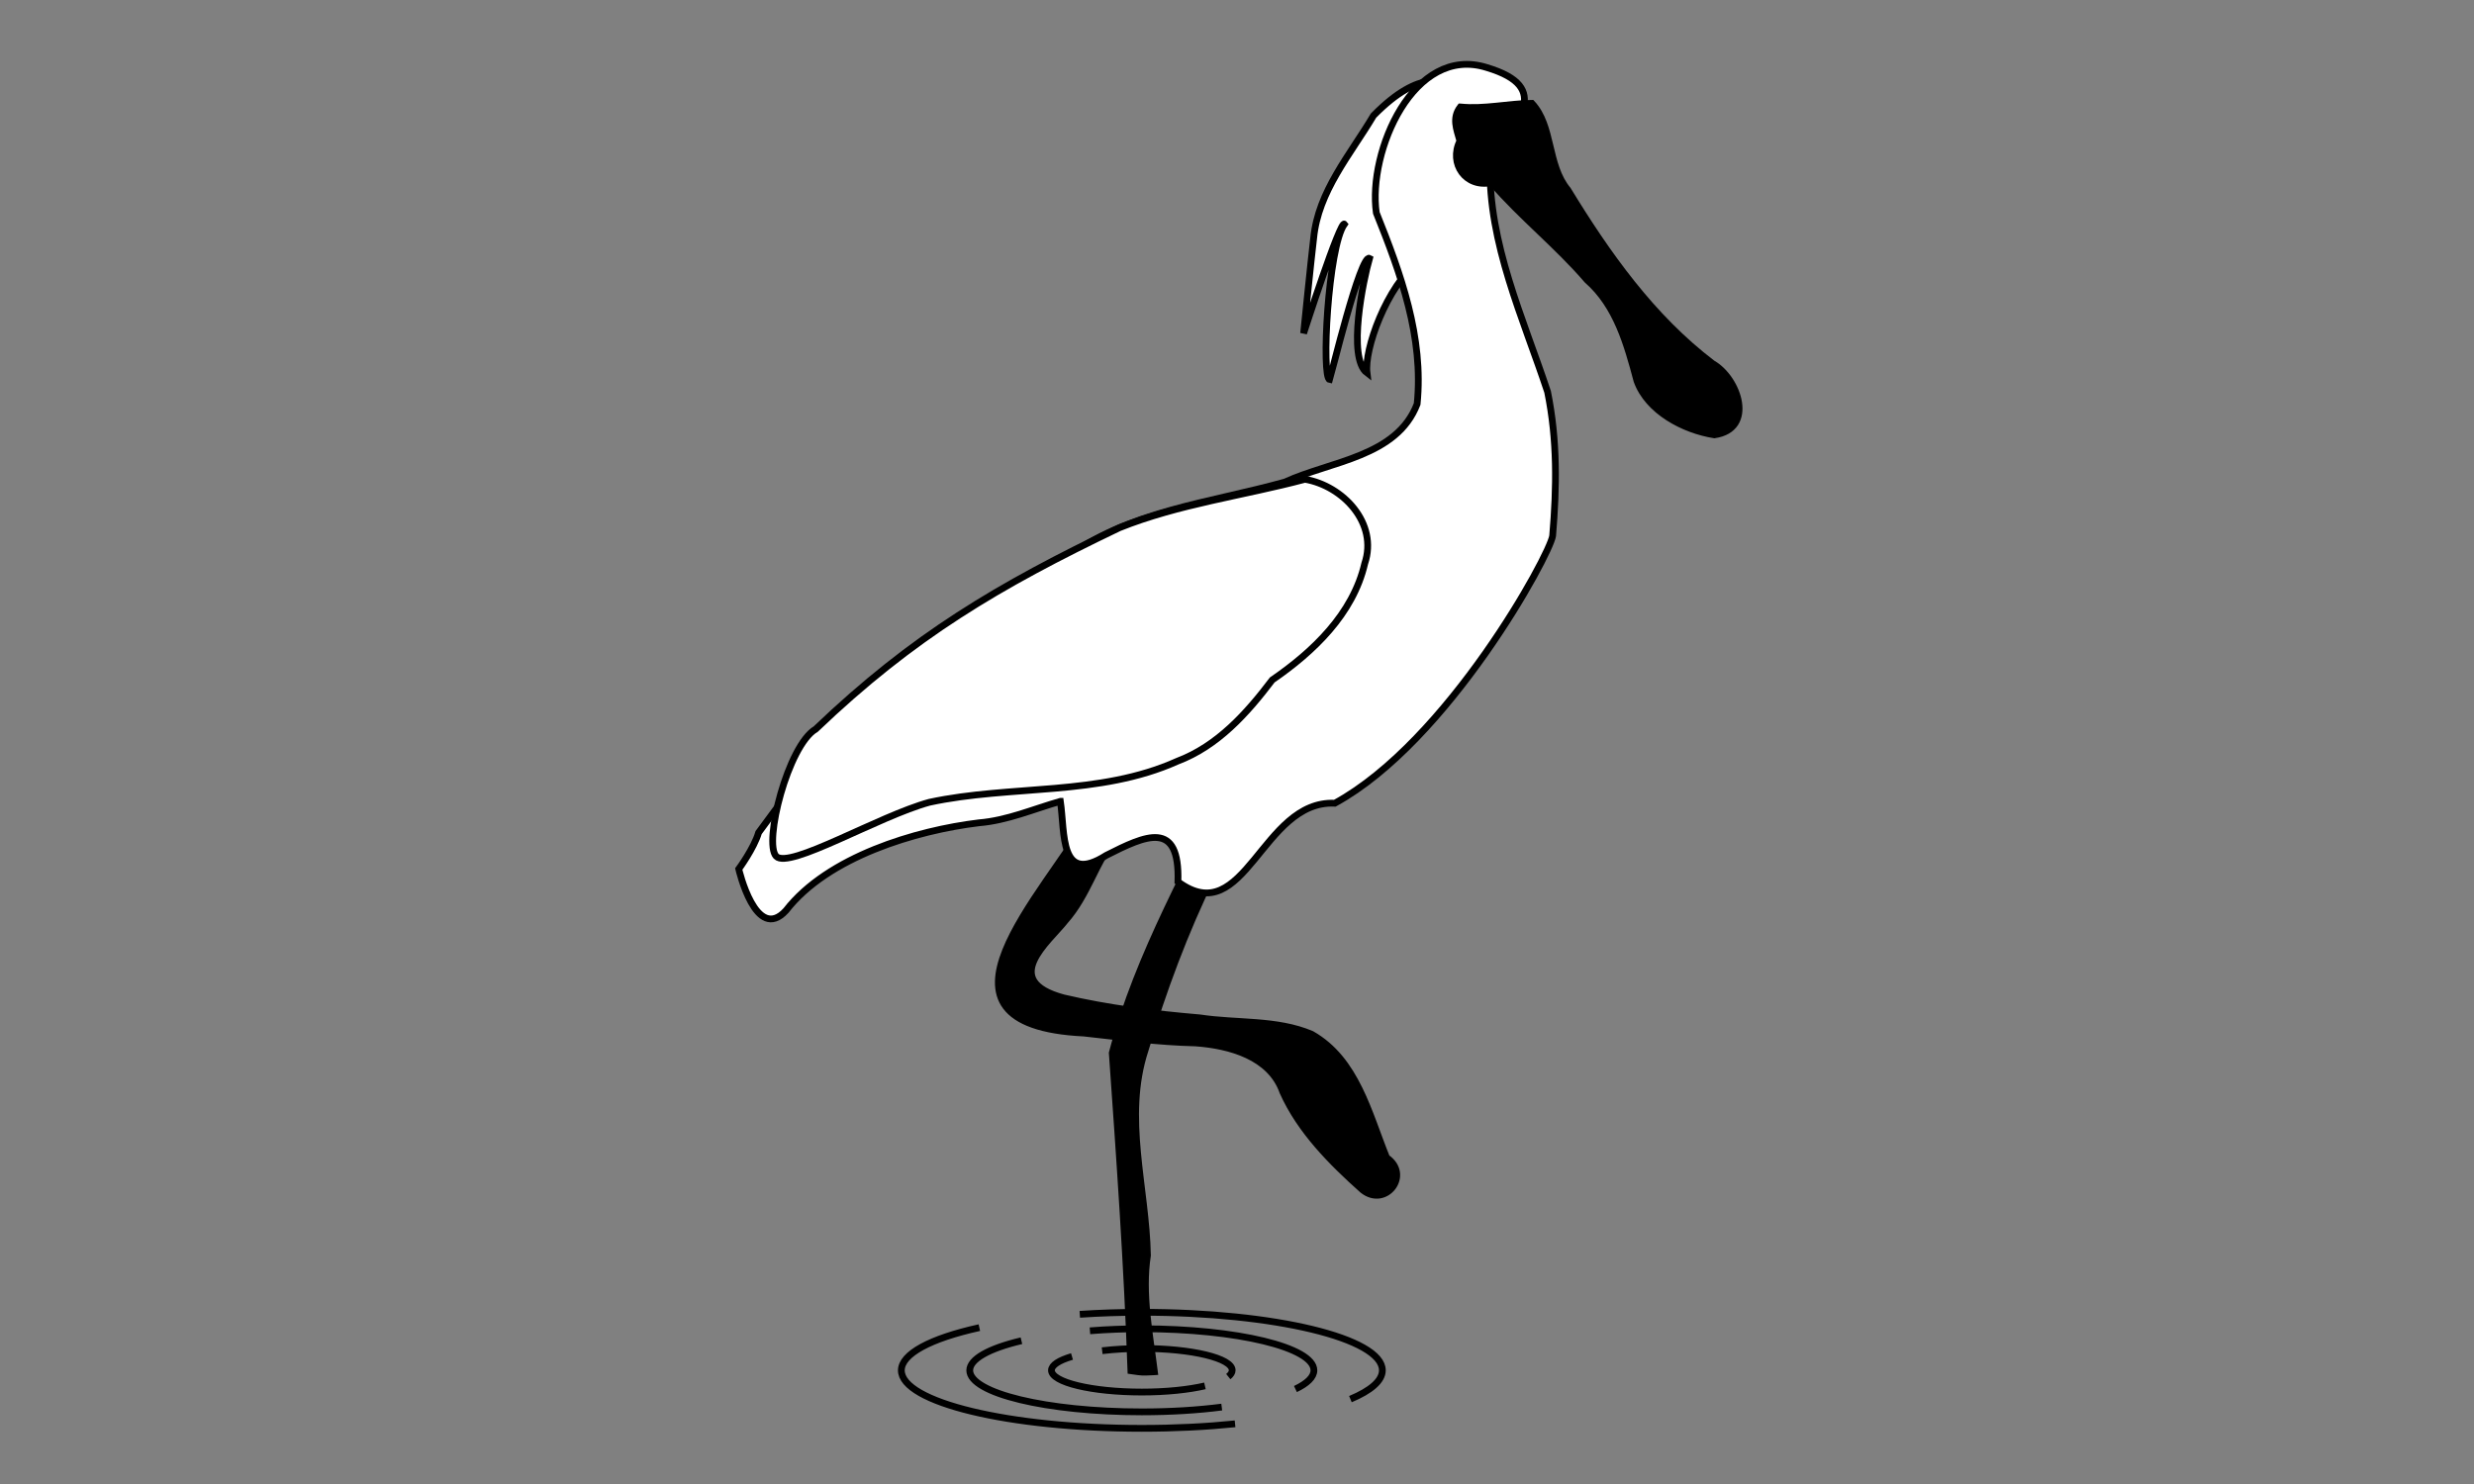 <?xml version="1.0" encoding="UTF-8" standalone="no"?>
<!-- Created with Inkscape (http://www.inkscape.org/) -->

<svg
   width="42.333mm"
   height="25.4mm"
   viewBox="0 0 42.333 25.4"
   version="1.1"
   id="svg1"
   xml:space="preserve"
   inkscape:export-filename="bitmap.png"
   inkscape:export-xdpi="300"
   inkscape:export-ydpi="300"
   inkscape:version="1.4 (86a8ad7, 2024-10-11)"
   sodipodi:docname="spoonbill-feature.svg"
   xmlns:inkscape="http://www.inkscape.org/namespaces/inkscape"
   xmlns:sodipodi="http://sodipodi.sourceforge.net/DTD/sodipodi-0.dtd"
   xmlns="http://www.w3.org/2000/svg"
   xmlns:svg="http://www.w3.org/2000/svg"><rect x="0" y="0" width="42.333" height="25.4" fill="#808080" stroke="none"/><sodipodi:namedview
     id="namedview1"
     pagecolor="#ffffff"
     bordercolor="#000000"
     borderopacity="0.25"
     inkscape:showpageshadow="2"
     inkscape:pageopacity="0.0"
     inkscape:pagecheckerboard="0"
     inkscape:deskcolor="#d1d1d1"
     inkscape:document-units="mm"
     inkscape:zoom="1.4378367"
     inkscape:cx="116.14671"
     inkscape:cy="83.806457"
     inkscape:window-width="1920"
     inkscape:window-height="1094"
     inkscape:window-x="2869"
     inkscape:window-y="-11"
     inkscape:window-maximized="1"
     inkscape:current-layer="layer1"><inkscape:page
       x="0"
       y="0"
       width="42.333"
       height="25.4"
       id="page2"
       margin="0"
       bleed="0" /></sodipodi:namedview><defs
     id="defs1" /><g
     inkscape:label="Layer 1"
     inkscape:groupmode="layer"
     id="layer1"
     transform="translate(-82.491,-83.167)"><g
       id="g3"
       inkscape:label="spoonbill"
       transform="matrix(0.89,0,0,0.89,-3.635,-158.607)"><path
         id="path76-9-3-1"
         style="fill:none;fill-opacity:1;fill-rule:evenodd;stroke:#000000;stroke-width:0.13;stroke-dasharray:none;stroke-opacity:1"
         d="m 117.381,297.743 c -0.254,0.075 -0.394,0.168 -0.395,0.265 -4e-5,0.232 0.778,0.419 1.738,0.419 0.472,10e-6 0.9,-0.046 1.213,-0.119 m 0.449,-0.178 c 0.049,-0.039 0.075,-0.08 0.075,-0.122 5e-5,-0.232 -0.778,-0.42 -1.738,-0.419 -0.264,2.1e-4 -0.525,0.015 -0.762,0.043 m -1.552,-0.192 c -0.634,0.15 -0.992,0.355 -0.994,0.569 -8e-5,0.441 1.481,0.799 3.308,0.799 0.555,1e-5 1.077,-0.033 1.537,-0.092 m 1.417,-0.347 c 0.227,-0.108 0.355,-0.23 0.355,-0.36 7e-5,-0.441 -1.481,-0.799 -3.308,-0.799 -0.339,5e-4 -0.675,0.013 -0.998,0.039 m -2.126,-0.061 c -0.954,0.211 -1.498,0.509 -1.5,0.821 2e-5,0.616 2.07,1.116 4.624,1.116 0.636,0 1.241,-0.031 1.792,-0.087 m 2.218,-0.475 c 0.389,-0.163 0.614,-0.352 0.614,-0.554 -2e-5,-0.616 -2.07,-1.116 -4.624,-1.116 -0.403,3.3e-4 -0.804,0.013 -1.193,0.039" /><path
         style="fill:#000000;fill-opacity:1;fill-rule:evenodd;stroke:#000000;stroke-width:0.13;stroke-dasharray:none;stroke-opacity:1"
         d="m 118.966,298.037 c -0.09,-0.724 -0.247,-1.502 -0.134,-2.239 -0.025,-1.308 -0.469,-2.651 -0.046,-3.946 0.344,-1.146 0.76,-2.272 1.288,-3.348 0.206,-0.465 0.478,-0.904 0.667,-1.374 0.049,-0.233 0.006,-0.532 -0.228,-0.65 -0.835,1.785 -1.854,3.506 -2.358,5.426 0.143,2.015 0.289,4.092 0.359,6.111 0.251,0.036 0.199,0.03 0.451,0.02 z"
         id="path75-8-7-4"
         sodipodi:nodetypes="ccccccccc" /><path
         style="fill:#000000;fill-opacity:1;fill-rule:evenodd;stroke:#000000;stroke-width:0.13;stroke-dasharray:none;stroke-opacity:1"
         d="m 117.726,287.33 c -0.861,1.526 -3.427,4.034 -0.115,4.193 0.715,0.079 1.426,0.173 2.146,0.19 0.653,0.047 1.44,0.259 1.68,0.948 0.335,0.744 0.932,1.343 1.534,1.881 0.441,0.349 0.937,-0.292 0.458,-0.623 -0.345,-0.85 -0.581,-1.884 -1.441,-2.373 -0.671,-0.286 -1.437,-0.206 -2.149,-0.315 -0.88,-0.075 -1.767,-0.184 -2.622,-0.385 -1.242,-0.335 -0.281,-1.081 0.03,-1.479 0.433,-0.486 0.589,-1.127 0.981,-1.635 0.365,-0.54 -0.068,-0.625 -0.503,-0.4 z"
         id="path74-4-2-6"
         sodipodi:nodetypes="cccccccccccc" /><path
         style="fill:#ffffff;fill-opacity:1;fill-rule:evenodd;stroke:#000000;stroke-width:0.13;stroke-dasharray:none;stroke-opacity:1"
         d="m 124.841,273.104 c -0.33,0.212 -0.724,-0.18 -1.663,0.775 -0.445,0.749 -1.064,1.456 -1.151,2.358 -0.048,0.393 -0.193,1.829 -0.193,1.829 0,0 0.71,-2.199 0.784,-2.099 -0.317,0.442 -0.446,2.965 -0.282,2.99 0.016,-0.043 0.595,-2.43 0.765,-2.333 -0.116,0.399 -0.434,1.913 -0.048,2.204 -0.056,-0.446 0.365,-1.651 1.005,-2.168 0.261,-0.853 0.252,-1.754 0.249,-2.637 0.292,-0.389 0.341,-0.468 0.534,-0.919 z"
         id="path73-0-6-0"
         sodipodi:nodetypes="ccccccccccc" /><path
         style="fill:#ffffff;fill-opacity:1;fill-rule:evenodd;stroke:#000000;stroke-width:0.13;stroke-dasharray:none;stroke-opacity:1"
         d="m 117.158,287.067 c 0.09,0.613 -0.019,1.612 0.882,1.038 0.76,-0.385 1.417,-0.692 1.378,0.508 1.29,0.955 1.61,-1.575 3.016,-1.51 2.179,-1.19 4.134,-4.769 4.188,-5.143 0.079,-0.942 0.092,-1.837 -0.097,-2.768 -0.473,-1.429 -1.14,-2.851 -1.107,-4.381 0.504,-0.803 1.226,-1.47 -0.062,-1.856 -1.405,-0.443 -2.291,1.615 -2.124,2.794 0.471,1.172 0.914,2.39 0.785,3.676 -0.39,1.018 -1.659,1.096 -2.541,1.501 -1.453,0.406 -3.038,0.555 -4.271,1.5 -1.153,0.623 -1.893,1.78 -3.084,2.353 -1.213,0.702 -1.939,1.776 -2.765,2.889 -0.09,0.304 -0.382,0.7 -0.382,0.7 0,0 0.33,1.434 0.909,0.798 0.803,-1.035 2.501,-1.54 3.707,-1.686 0.544,-0.044 1.046,-0.264 1.567,-0.413 z"
         id="path70-7-0-7"
         sodipodi:nodetypes="ccccccccccccccccccc" /><path
         style="fill:#ffffff;fill-opacity:1;fill-rule:evenodd;stroke:#000000;stroke-width:0.13;stroke-dasharray:none;stroke-opacity:1"
         d="m 121.859,280.873 c 0.733,0.126 1.412,0.847 1.15,1.621 -0.225,0.969 -0.99,1.697 -1.778,2.238 -0.488,0.644 -1.047,1.27 -1.826,1.564 -1.503,0.675 -3.193,0.45 -4.766,0.789 -0.976,0.266 -2.697,1.295 -2.945,1.039 -0.248,-0.257 0.226,-2.133 0.762,-2.448 1.868,-1.786 3.506,-2.755 5.835,-3.87 1.146,-0.46 2.38,-0.616 3.567,-0.932 z"
         id="path71-6-1-1"
         sodipodi:nodetypes="ccccczccc" /><path
         style="fill:#000000;fill-opacity:1;fill-rule:evenodd;stroke:#000000;stroke-width:0.13;stroke-dasharray:none;stroke-opacity:1"
         d="m 124.848,273.713 c 0.462,0.047 0.925,-0.067 1.374,-0.07 0.409,0.438 0.29,1.183 0.691,1.665 0.756,1.239 1.614,2.452 2.781,3.339 0.501,0.286 0.829,1.257 0.037,1.372 -0.588,-0.092 -1.278,-0.455 -1.488,-1.039 -0.187,-0.699 -0.391,-1.443 -0.957,-1.938 -0.57,-0.665 -1.264,-1.212 -1.837,-1.876 -0.5,0.11 -0.827,-0.366 -0.61,-0.799 -0.064,-0.228 -0.155,-0.441 0.008,-0.654 z"
         id="path72-3-6-7" /></g></g></svg>
